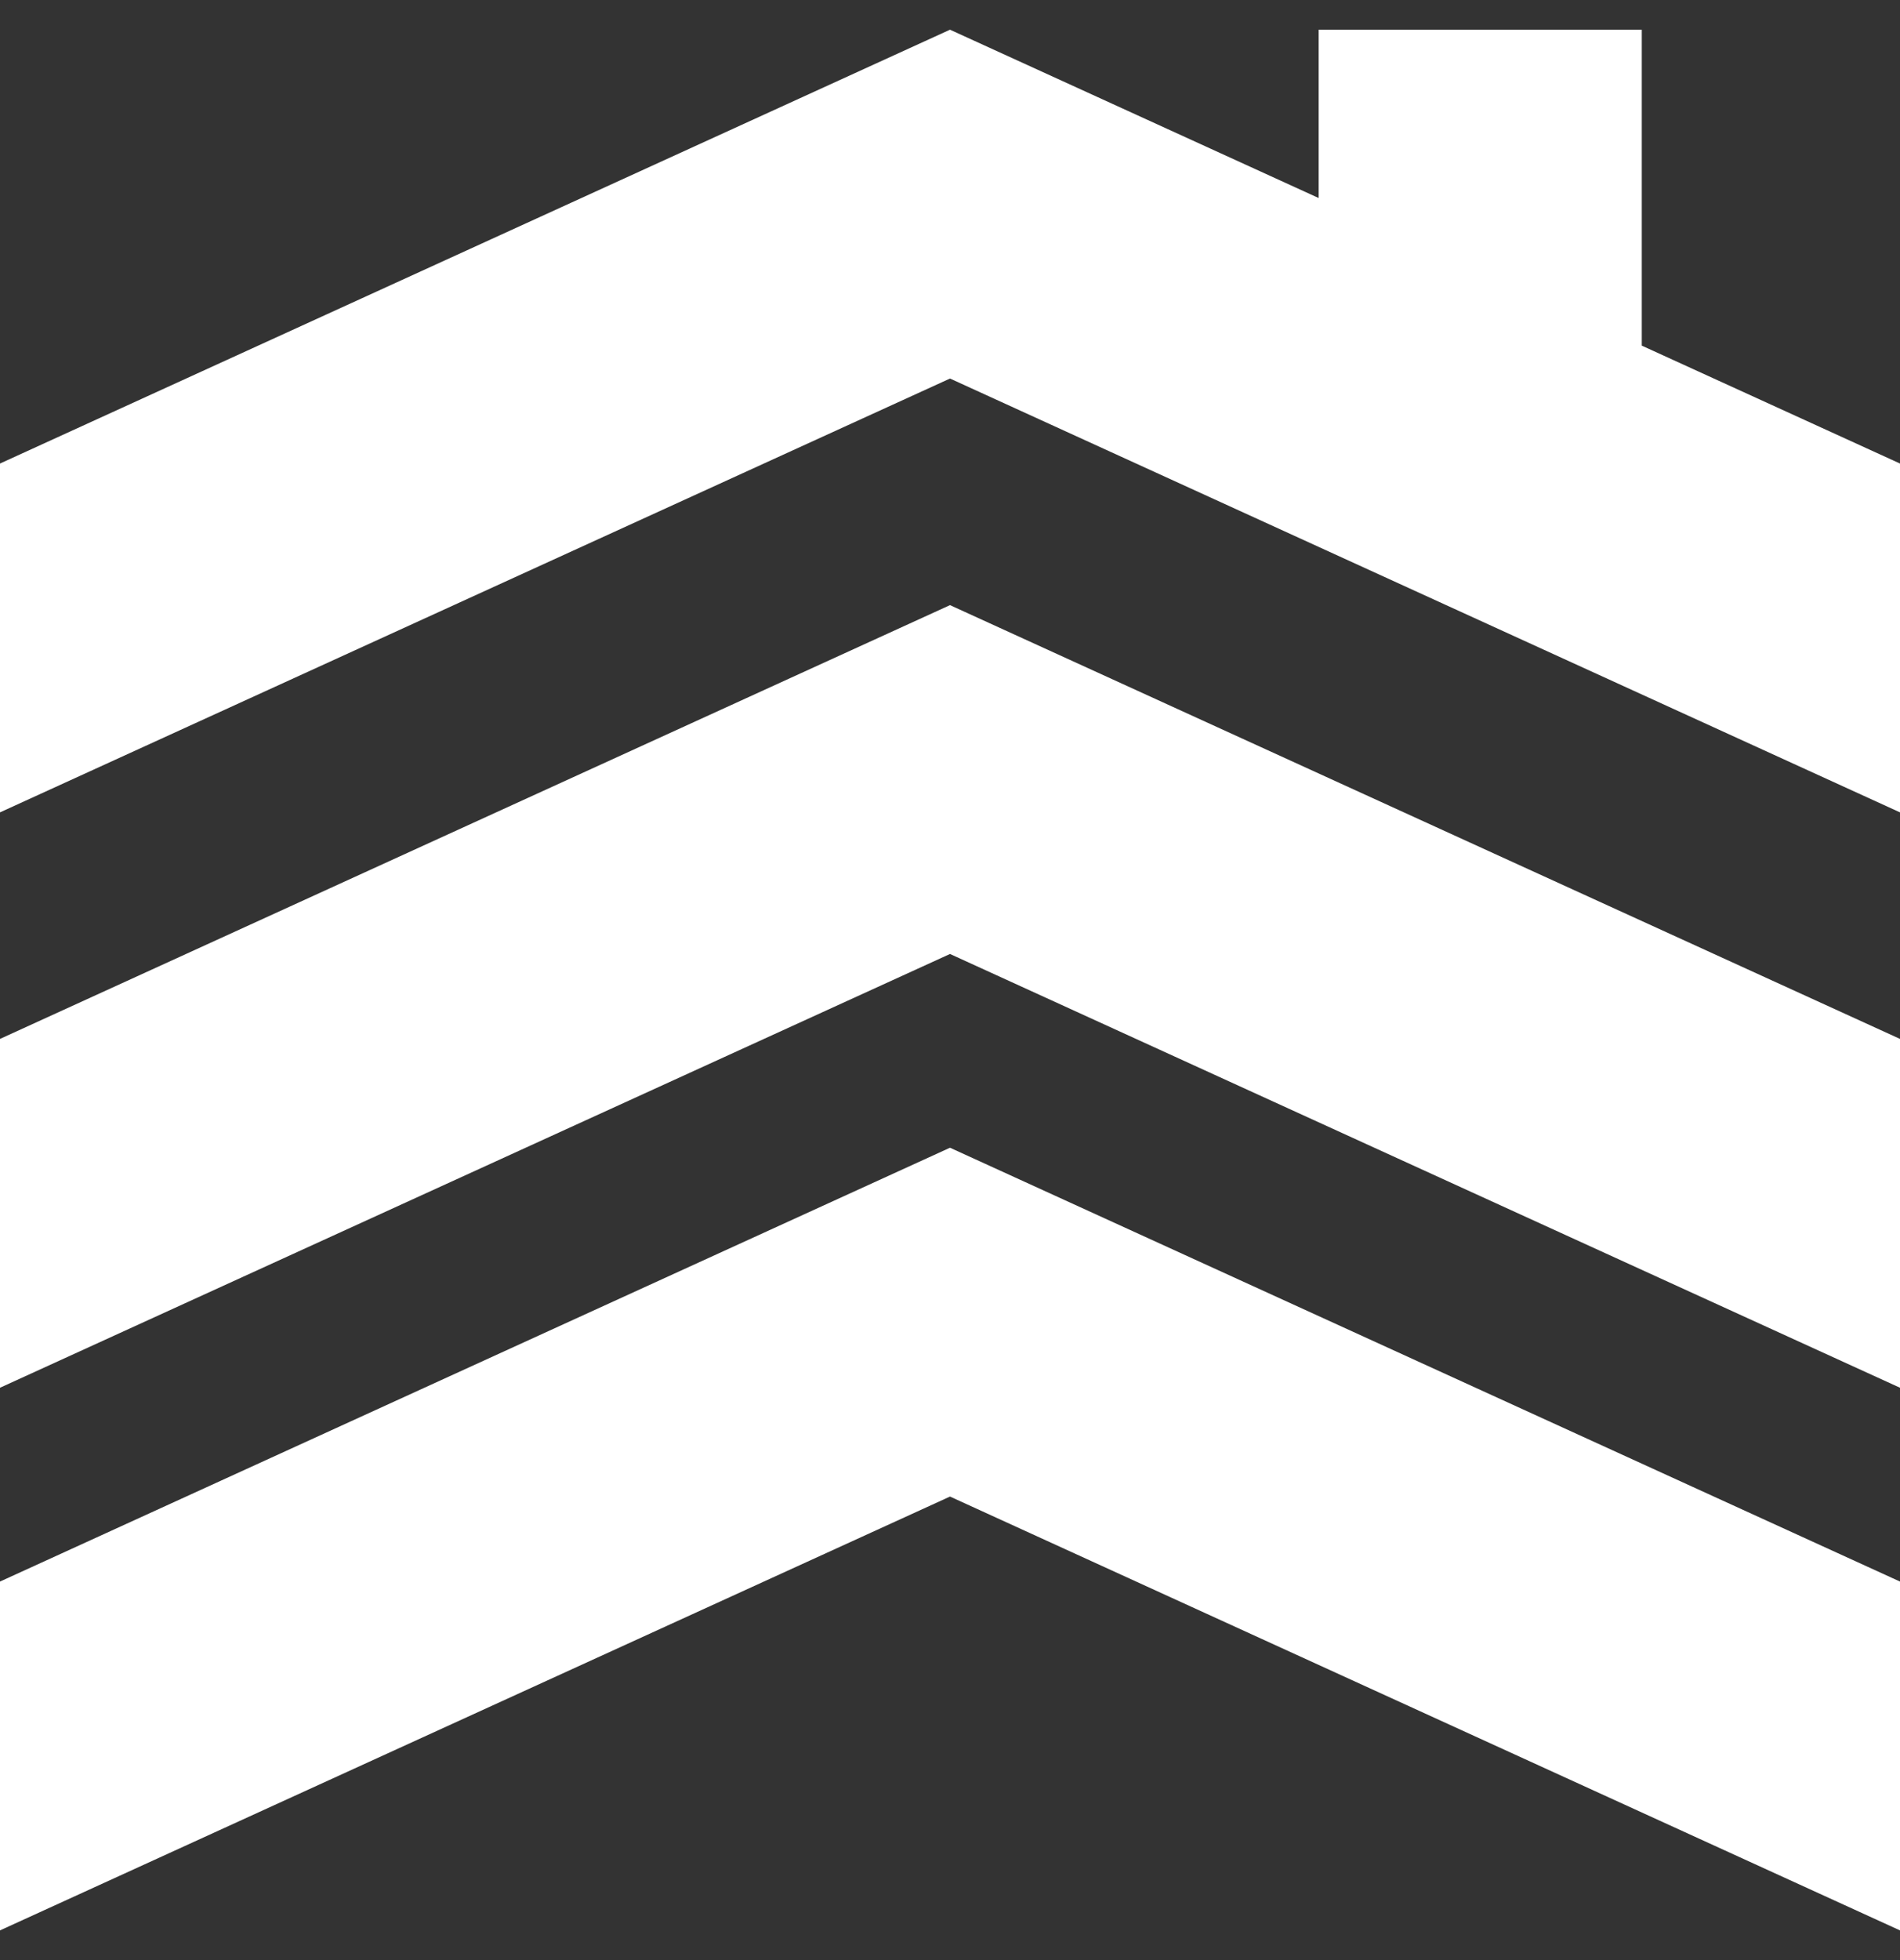 <svg width="32" height="33" viewBox="0 0 32 33" fill="none" xmlns="http://www.w3.org/2000/svg">
<rect x="0" y="0" width="32" height="33" fill="#333333" stroke="none"/>
<path fill-rule="evenodd" clip-rule="evenodd" d="M0 13.677L16 6.373L32 13.677V7.804L27.651 5.819V0.5H22.209V3.334L16 0.5L0 7.804L0 13.677ZM0 23.364L16 16.061L32 23.364V17.491L16 10.188L0 17.491V23.364ZM0 32.5L16 25.196L32 32.5V26.627L16 19.323L0 26.627V32.5Z" fill="white"/>
</svg>
